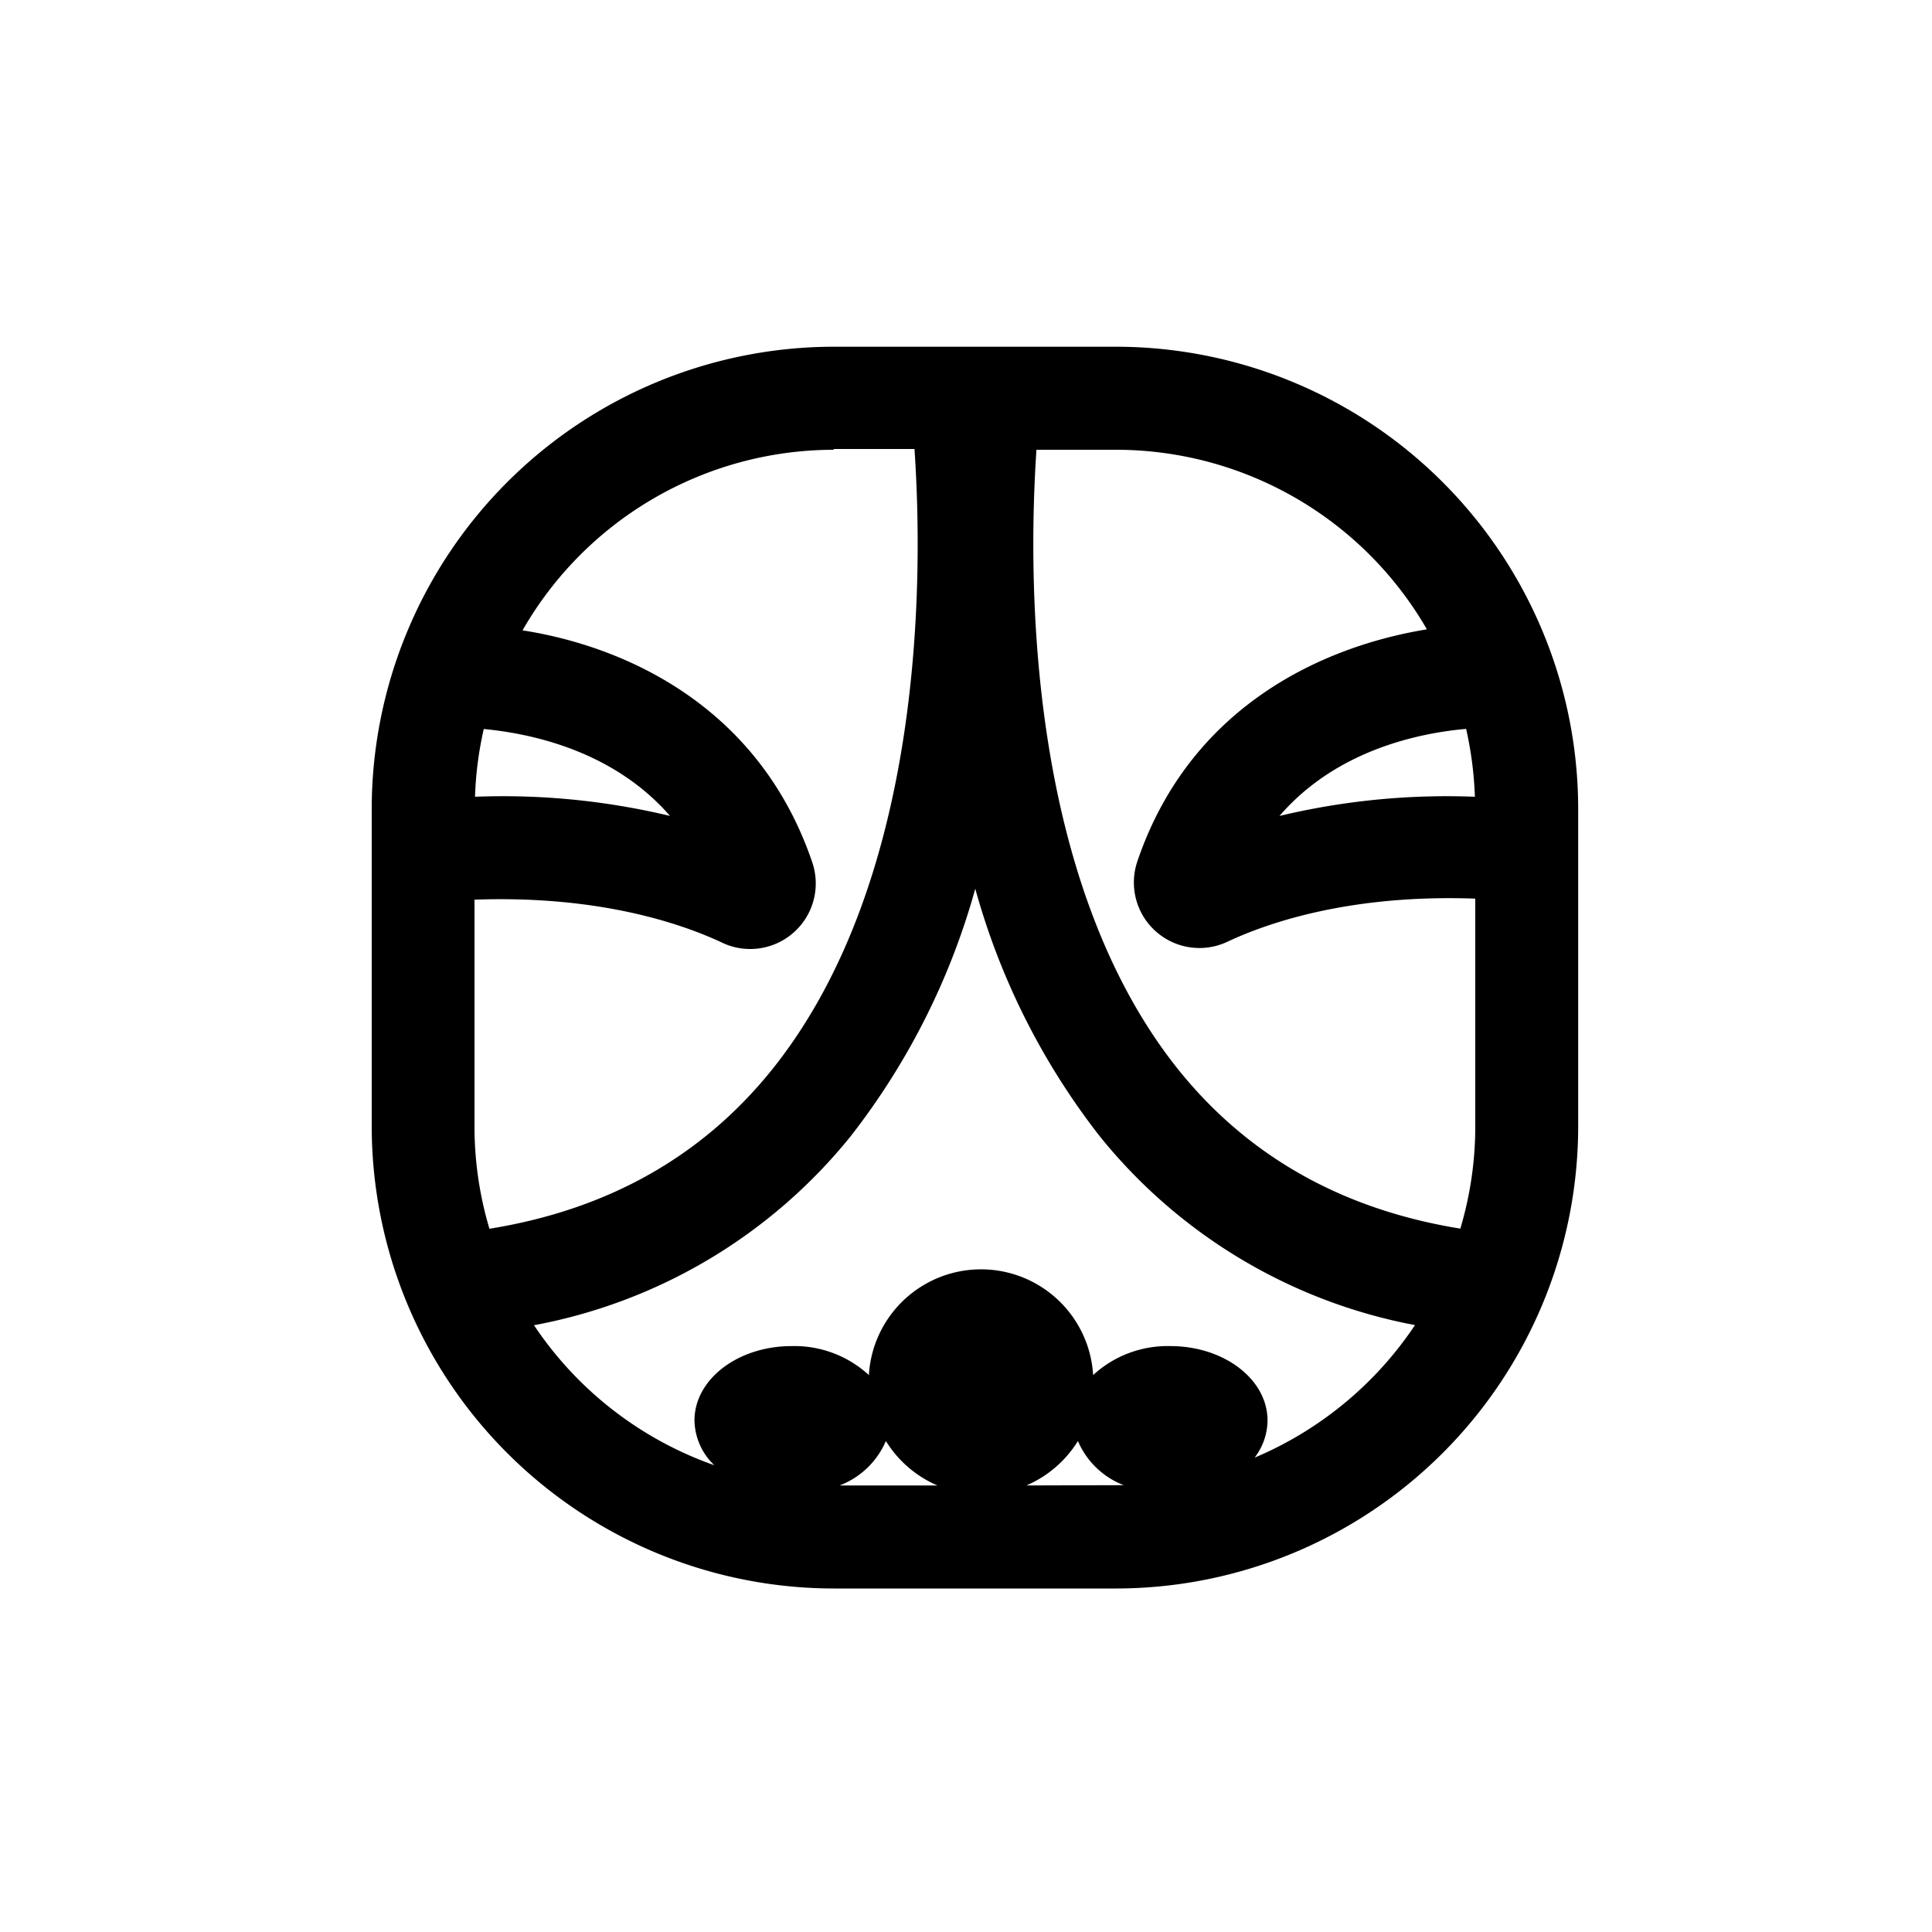 <svg id="Layer_2" data-name="Layer 2" xmlns="http://www.w3.org/2000/svg" viewBox="0 0 150 150"><title>Akbal mayan symbol - bold </title><path d="M86.66,26.92H64.73A35.91,35.91,0,0,0,28.86,62.79V87.46a35.91,35.91,0,0,0,35.87,35.87H86.66a35.91,35.91,0,0,0,35.87-35.87V62.79A35.91,35.91,0,0,0,86.66,26.92Zm27.85,34.94a55.82,55.82,0,0,0-15.17,1.49c4.35-5.05,10.67-6.42,14.49-6.76A28.46,28.46,0,0,1,114.51,61.86Zm-3.71-13c-8.14,1.32-18.41,6-22.49,18a5.09,5.09,0,0,0,7,6.25c3.13-1.47,9.54-3.69,19.23-3.34V87.46a27.75,27.75,0,0,1-1.16,7.93C104.28,93.92,97,89.83,91.61,83.2c-12-14.82-11.79-38.62-11.14-48.28h6.19A27.88,27.88,0,0,1,110.8,48.89Zm-46.07-14H71c.66,9.64.87,33.4-11.12,48.26C54.46,89.83,47.13,93.93,38,95.4a27.77,27.77,0,0,1-1.16-7.94V69.85c9.69-.35,16.1,1.87,19.23,3.34a5,5,0,0,0,2.17.49,5.09,5.09,0,0,0,4.82-6.74c-4.08-12-14.35-16.73-22.49-18A27.88,27.88,0,0,1,64.73,34.92ZM37.56,56.6c3.8.36,10.11,1.74,14.46,6.75a55.63,55.63,0,0,0-15.14-1.49A27.63,27.63,0,0,1,37.56,56.6Zm31.22,55.28a8.75,8.75,0,0,0,4,3.45H65.19A6.39,6.39,0,0,0,68.78,111.88Zm10.91,3.45a8.8,8.8,0,0,0,4-3.45,6.33,6.33,0,0,0,3.56,3.43l-.55,0Zm17.72-2.16a4.8,4.8,0,0,0,1-2.89c0-3.19-3.38-5.77-7.54-5.77a8.54,8.54,0,0,0-6,2.25,8.72,8.72,0,0,0-17.41,0,8.54,8.54,0,0,0-6-2.25c-4.17,0-7.54,2.58-7.54,5.77a4.9,4.9,0,0,0,1.54,3.48,28,28,0,0,1-14-10.87A41.27,41.27,0,0,0,66.06,88.2,55.19,55.19,0,0,0,75.72,69a55,55,0,0,0,9.65,19.2,41.24,41.24,0,0,0,24.49,14.68A28.09,28.09,0,0,1,97.41,113.17Z"/></svg>